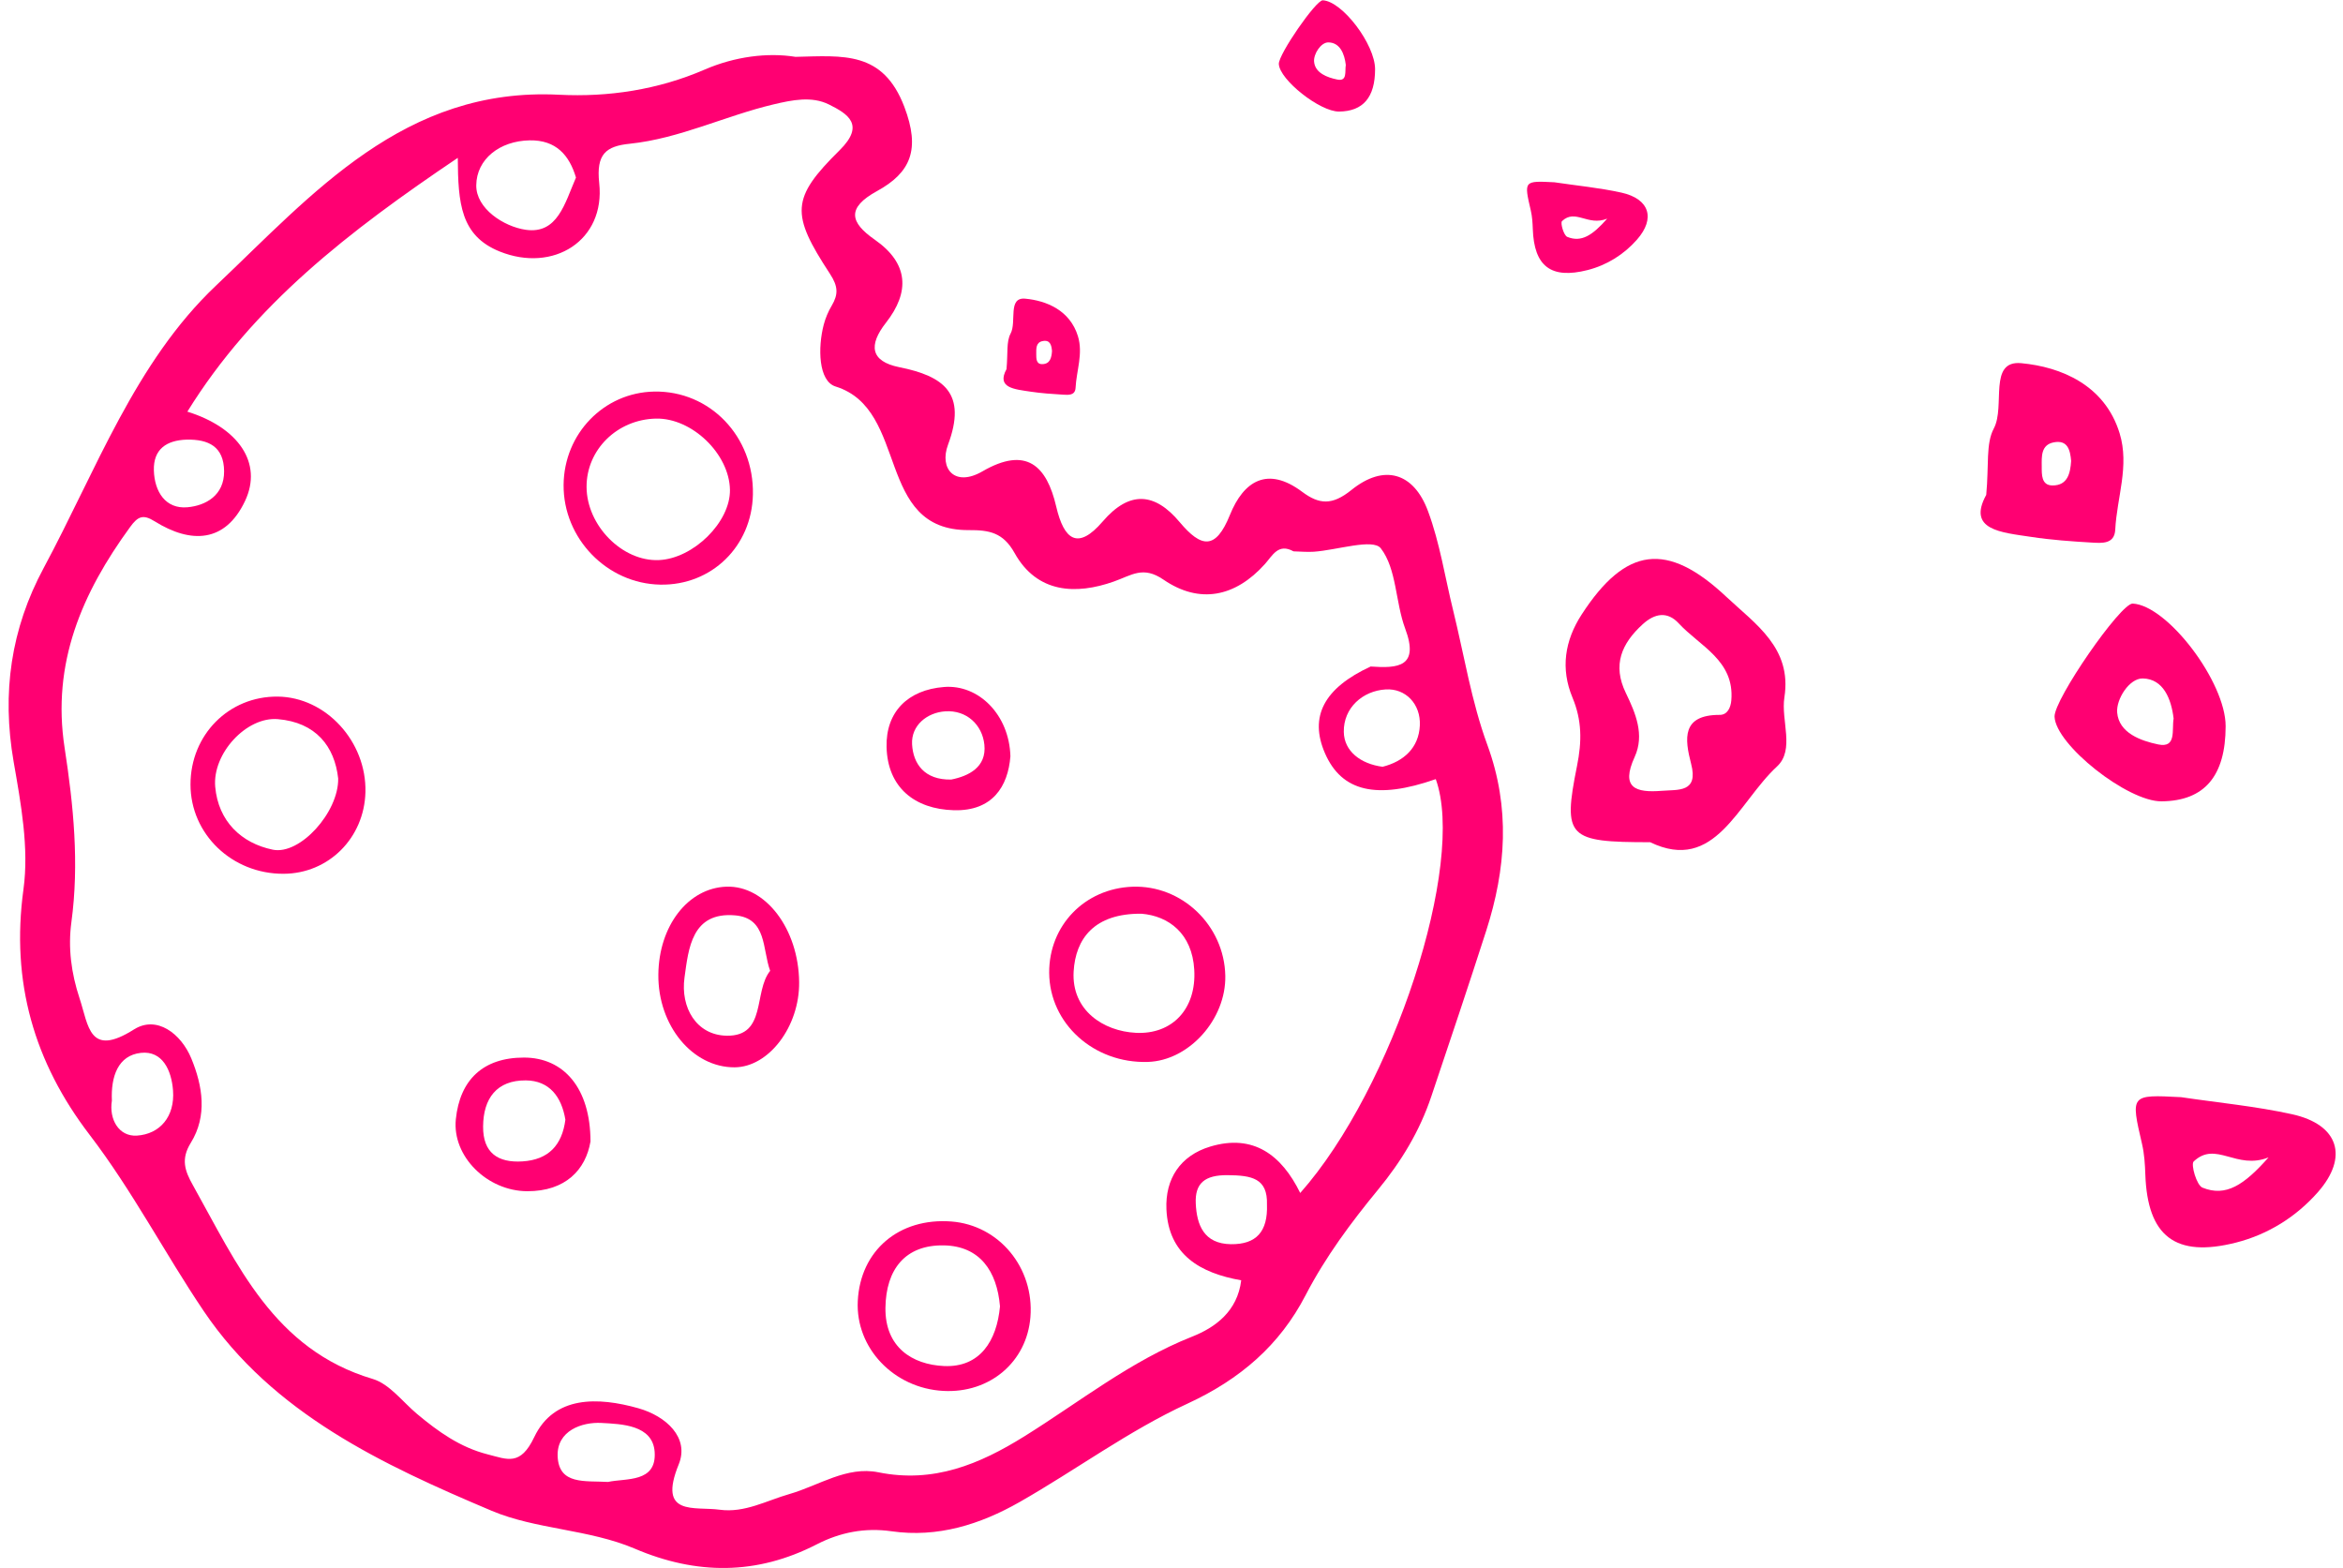 <svg width="251" height="168" viewBox="0 0 251 168" fill="none" xmlns="http://www.w3.org/2000/svg">
<path fill-rule="evenodd" clip-rule="evenodd" d="M155.676 65.404C154.798 61.841 154.247 58.16 152.975 54.745C151.433 50.597 148.254 49.68 144.771 52.492C142.714 54.149 141.328 54.051 139.497 52.684C135.775 49.899 133.222 51.534 131.757 55.166C130.235 58.936 128.694 58.696 126.371 55.926C123.728 52.772 121.014 52.504 118.128 55.866C115.457 58.976 113.985 57.837 113.15 54.267C112.131 49.889 109.955 47.762 105.244 50.494C102.275 52.217 100.603 50.203 101.558 47.642C103.615 42.131 101.117 40.293 96.327 39.332C93.247 38.707 93.022 36.978 94.912 34.57C97.49 31.28 97.349 28.209 93.708 25.673C91.049 23.821 90.676 22.269 93.95 20.471C97.572 18.486 98.618 16.012 96.878 11.439C94.591 5.45 90.364 5.969 85.22 6.09C82.234 5.607 78.721 6.056 75.504 7.448C70.478 9.625 65.162 10.415 59.896 10.149C43.294 9.302 33.473 20.808 23.145 30.589C14.472 38.801 10.302 50.388 4.691 60.821C1.165 67.369 0.182 74.222 1.458 81.583C2.241 86.085 3.121 90.827 2.514 95.264C1.151 105.204 3.663 113.806 9.599 121.563C14.181 127.549 17.641 134.242 21.821 140.44C29.229 151.424 41.003 156.908 52.677 161.843C57.407 163.842 63.09 163.806 67.998 165.897C74.612 168.721 81.059 168.741 87.491 165.438C90.003 164.147 92.652 163.626 95.502 164.034C100.458 164.746 105.015 163.303 109.228 160.903C115.264 157.463 120.925 153.258 127.198 150.369C132.861 147.757 137.09 144.103 139.864 138.749C141.998 134.636 144.721 130.974 147.627 127.442C150.118 124.418 152.087 121.164 153.327 117.469C155.315 111.558 157.304 105.647 159.213 99.711C161.337 93.091 161.816 86.543 159.326 79.767C157.634 75.156 156.856 70.205 155.677 65.404L155.676 65.404ZM152.104 77.715C151.992 80.124 150.372 81.567 148.111 82.14C145.77 81.831 143.993 80.481 143.958 78.407C143.915 75.824 145.981 74.002 148.445 73.854C150.584 73.724 152.211 75.421 152.104 77.715L152.104 77.715ZM56.734 15.035C59.576 14.981 60.991 16.635 61.703 19.02C60.499 21.791 59.731 25.11 56.311 24.614C53.974 24.273 50.989 22.348 51.021 19.843C51.053 17.04 53.537 15.094 56.734 15.035V15.035ZM19.989 47.095C22.331 47.046 23.983 47.833 24.007 50.479C24.026 53.075 22.03 54.162 20.088 54.339C17.728 54.551 16.55 52.663 16.484 50.397C16.415 48.112 17.849 47.163 19.989 47.095H19.989ZM14.663 121.651C12.723 121.77 11.662 119.891 11.986 117.9C11.867 115.338 12.636 113.051 15.102 112.785C17.396 112.539 18.37 114.634 18.536 116.81C18.747 119.617 17.127 121.492 14.663 121.651L14.663 121.651ZM65.134 158.75C62.686 158.603 59.867 159.097 59.74 156.005C59.628 153.252 62.358 152.319 64.42 152.43C66.563 152.548 69.931 152.63 70.132 155.534C70.356 158.866 67.045 158.329 65.134 158.75V158.75ZM131.857 133.282C128.956 133.235 128.205 131.207 128.099 128.918C127.999 126.739 129.082 125.869 131.502 125.886C134.083 125.91 135.816 126.209 135.727 129.043C135.828 131.913 134.603 133.319 131.857 133.282H131.857ZM139.291 127.795C137.297 123.733 134.273 121.431 129.648 122.826C126.431 123.795 124.816 126.295 124.957 129.535C125.169 134.438 128.597 136.379 132.968 137.152C132.567 140.474 130.19 142.201 127.723 143.179C121.121 145.791 115.649 150.185 109.731 153.87C104.935 156.856 100.003 158.912 94.11 157.72C90.706 157.026 87.726 159.14 84.575 160.045C82.112 160.748 79.779 162.088 77.108 161.727C74.382 161.356 70.43 162.471 72.709 156.871C73.881 153.998 71.351 151.696 68.391 150.858C64.073 149.636 59.359 149.482 57.234 153.944C55.743 157.078 54.36 156.334 52.244 155.796C49.301 155.052 46.93 153.354 44.663 151.454C43.112 150.149 41.719 148.251 39.931 147.718C29.331 144.569 25.409 135.43 20.663 126.959C19.794 125.412 19.359 124.17 20.44 122.423C22.235 119.527 21.709 116.328 20.494 113.381C19.395 110.722 16.795 108.738 14.353 110.276C9.539 113.32 9.498 109.886 8.525 106.949C7.633 104.26 7.276 101.528 7.648 98.784C8.499 92.502 7.871 86.272 6.921 80.104C5.524 71.024 8.791 63.516 13.946 56.447C14.772 55.314 15.322 55.063 16.567 55.844C20.46 58.271 24.133 58.151 26.251 53.666C28.178 49.591 25.531 45.796 20.071 44.097C27.14 32.671 37.356 24.785 49.041 16.91C49.075 21.77 49.336 25.253 53.537 26.944C59.277 29.251 64.865 25.772 64.192 19.606C63.852 16.491 64.924 15.659 67.461 15.399C72.824 14.839 77.674 12.412 82.853 11.186C84.87 10.708 86.966 10.278 88.803 11.192C90.82 12.196 92.713 13.361 89.947 16.093C84.737 21.244 84.691 22.892 88.91 29.331C89.796 30.68 89.815 31.533 89.098 32.746C88.727 33.371 88.431 34.072 88.247 34.771C87.603 37.225 87.662 40.829 89.513 41.403C97.45 43.869 93.683 56.846 103.785 56.787C105.973 56.776 107.466 57.042 108.688 59.237C111.095 63.56 115.261 63.731 119.318 62.297C121.245 61.617 122.446 60.587 124.644 62.095C128.508 64.743 132.337 63.949 135.494 60.437C136.327 59.51 136.932 58.155 138.571 59.062C139.298 59.078 140.027 59.151 140.75 59.103C143.239 58.93 147.087 57.657 147.922 58.737C149.632 60.949 149.478 64.5 150.534 67.337C152.072 71.449 149.772 71.608 146.834 71.399C141.837 73.71 140.232 76.761 141.942 80.692C143.728 84.802 147.48 85.682 153.81 83.462C157.064 92.456 149.276 116.526 139.29 127.796L139.291 127.795Z" fill="#FF0072"/>
<path fill-rule="evenodd" clip-rule="evenodd" d="M191.159 74.699C191.986 69.409 188.062 66.865 184.938 63.932C178.59 57.967 174.155 58.557 169.437 65.832C167.62 68.635 167.167 71.632 168.457 74.728C169.471 77.163 169.476 79.408 168.939 82.066C167.397 89.74 167.972 90.22 176.777 90.22C183.733 93.583 186.164 85.995 190.363 82.111C192.305 80.314 190.77 77.183 191.159 74.699L191.159 74.699ZM185.473 75.017C185.407 75.818 185.043 76.58 184.235 76.58C180.133 76.573 180.472 79.142 181.166 81.825C181.969 84.922 179.792 84.574 178.023 84.714C175.243 84.937 173.587 84.426 175.116 81.09C176.203 78.712 175.218 76.396 174.167 74.223C172.722 71.24 173.705 68.945 175.971 66.879C177.282 65.68 178.636 65.477 179.833 66.772C182.108 69.231 185.825 70.752 185.473 75.017L185.473 75.017Z" fill="#FF0072"/>
<path fill-rule="evenodd" clip-rule="evenodd" d="M245.549 119.362C241.64 118.5 237.62 118.124 233.652 117.532C228.217 117.25 228.24 117.244 229.475 122.565C229.721 123.625 229.787 124.74 229.825 125.832C230.057 132.419 233.029 134.771 239.563 133.104C242.954 132.237 245.968 130.367 248.307 127.711C251.631 123.932 250.539 120.467 245.549 119.362V119.362ZM235.941 127.222C235.311 126.963 234.678 124.727 235.004 124.419C237.399 122.16 239.552 125.37 243.026 123.983C240.399 126.949 238.453 128.244 235.941 127.222L235.941 127.222Z" fill="#FF0072"/>
<path fill-rule="evenodd" clip-rule="evenodd" d="M238.427 77.792C238.435 73.071 232.21 64.855 228.475 64.657C227.185 64.591 220.027 74.943 220.1 76.775C220.218 79.783 227.934 85.885 231.569 85.842C236.161 85.796 238.422 83.137 238.427 77.792V77.792ZM231.202 79.746C229.353 79.362 226.984 78.523 226.807 76.323C226.691 74.898 228.11 72.653 229.546 72.678C231.771 72.719 232.609 74.896 232.854 76.973C232.641 78.197 233.196 80.161 231.202 79.746V79.746Z" fill="#FF0072"/>
<path fill-rule="evenodd" clip-rule="evenodd" d="M226.601 56.745C226.772 53.305 228.143 49.919 227.072 46.42C225.486 41.233 220.777 39.301 216.535 38.905C212.956 38.569 214.857 43.529 213.591 45.902C212.722 47.535 213.082 49.824 212.781 53.012C210.711 56.782 214.379 57.03 217.577 57.512C219.737 57.842 221.93 57.995 224.114 58.124C225.159 58.181 226.522 58.309 226.601 56.745L226.601 56.745ZM219.883 52.004C218.674 52.002 218.729 50.83 218.726 49.968C218.72 48.917 218.626 47.651 220.019 47.385C221.505 47.101 221.778 48.209 221.876 49.38C221.787 50.693 221.509 52.004 219.883 52.004L219.883 52.004Z" fill="#FF0072"/>
<path fill-rule="evenodd" clip-rule="evenodd" d="M170.084 28.928C172.13 28.404 173.952 27.276 175.363 25.672C177.369 23.394 176.708 21.301 173.699 20.634C171.338 20.113 168.913 19.886 166.514 19.526C163.234 19.36 163.25 19.356 163.994 22.564C164.143 23.207 164.182 23.879 164.205 24.536C164.342 28.518 166.141 29.935 170.084 28.928L170.084 28.928ZM167.334 23.686C168.778 22.325 170.076 24.263 172.177 23.422C170.594 25.21 169.416 25.993 167.9 25.376C167.518 25.224 167.138 23.874 167.334 23.686L167.334 23.686Z" fill="#FF0072"/>
<path fill-rule="evenodd" clip-rule="evenodd" d="M143.452 11.951C146.035 11.922 147.306 10.424 147.309 7.419C147.311 4.764 143.81 0.139 141.71 0.032C140.986 -0.009 136.961 5.819 136.998 6.85C137.064 8.54 141.409 11.974 143.452 11.951L143.452 11.951ZM142.313 4.541C143.564 4.564 144.037 5.786 144.172 6.96C144.053 7.646 144.365 8.755 143.246 8.518C142.206 8.306 140.87 7.829 140.774 6.596C140.708 5.792 141.5 4.527 142.313 4.541V4.541Z" fill="#FF0072"/>
<path fill-rule="evenodd" clip-rule="evenodd" d="M110.393 41.955C111.55 42.126 112.724 42.21 113.89 42.279C114.451 42.309 115.18 42.381 115.223 41.542C115.318 39.701 116.048 37.89 115.477 36.017C114.627 33.242 112.108 32.207 109.833 31.995C107.921 31.817 108.938 34.468 108.26 35.74C107.794 36.612 107.987 37.834 107.824 39.544C106.722 41.562 108.683 41.692 110.394 41.954L110.393 41.955ZM111.703 36.536C112.499 36.383 112.645 36.977 112.699 37.603C112.65 38.304 112.502 39.007 111.632 39.007C110.988 39.007 111.016 38.381 111.011 37.917C111.011 37.357 110.957 36.677 111.703 36.536V36.536Z" fill="#FF0072"/>
<path fill-rule="evenodd" clip-rule="evenodd" d="M121.309 94.989C116.199 95.182 112.367 99.146 112.397 104.208C112.431 109.641 117.175 113.934 122.957 113.757C127.368 113.629 131.359 109.19 131.263 104.52C131.152 99.13 126.613 94.789 121.309 94.989ZM121.669 110.638C118.231 110.465 114.779 108.248 115.016 104.074C115.218 100.57 117.211 97.835 122.285 97.88C125.195 98.123 127.716 99.996 127.937 103.88C128.185 108.091 125.563 110.84 121.669 110.639V110.638Z" fill="#FF0072"/>
<path fill-rule="evenodd" clip-rule="evenodd" d="M80.657 52.972C80.79 46.767 76.05 41.83 70.069 41.947C64.69 42.053 60.424 46.454 60.377 51.941C60.331 57.68 65.025 62.525 70.735 62.628C76.226 62.731 80.543 58.528 80.657 52.972V52.972ZM62.838 52.16C62.822 48.178 66.112 44.934 70.266 44.842C74.118 44.754 78.135 48.619 78.198 52.471C78.255 55.918 74.289 59.838 70.588 59.998C66.676 60.168 62.852 56.303 62.838 52.16Z" fill="#FF0072"/>
<path fill-rule="evenodd" clip-rule="evenodd" d="M77.82 94.983C73.709 95.124 70.574 99.182 70.528 104.411C70.481 109.86 74.18 114.353 78.694 114.335C82.357 114.317 85.66 109.966 85.61 105.216C85.555 99.51 81.997 94.837 77.82 94.984V94.983ZM77.854 110.948C74.587 110.895 72.887 107.917 73.329 104.723C73.759 101.615 74.094 97.654 78.76 98.057C82.168 98.357 81.656 101.661 82.505 103.997C80.694 106.25 82.157 111.016 77.854 110.948V110.948Z" fill="#FF0072"/>
<path fill-rule="evenodd" clip-rule="evenodd" d="M29.754 74.622C24.521 74.568 20.405 78.711 20.408 84.04C20.408 89.361 24.862 93.627 30.382 93.602C35.201 93.584 39.025 89.766 39.148 84.852C39.278 79.434 34.914 74.677 29.754 74.622V74.622ZM29.22 91.02C25.85 90.324 23.388 87.976 23.056 84.293C22.737 80.725 26.401 76.755 29.763 77.037C33.822 77.379 35.849 79.938 36.229 83.398C36.289 87.009 32.13 91.625 29.22 91.02V91.02Z" fill="#FF0072"/>
<path fill-rule="evenodd" clip-rule="evenodd" d="M101.906 130.849C96.308 130.431 92.163 133.957 91.892 139.366C91.642 144.398 95.744 148.712 101.054 148.999C106.033 149.269 110.008 145.895 110.387 141.083C110.805 135.798 107.022 131.236 101.907 130.849H101.906ZM101.125 146.334C97.717 146.179 94.805 144.312 94.855 140.103C94.907 135.978 96.975 133.336 101.114 133.409C104.95 133.479 106.806 136.141 107.127 139.945C106.784 143.649 104.98 146.505 101.125 146.334H101.125Z" fill="#FF0072"/>
<path fill-rule="evenodd" clip-rule="evenodd" d="M56.132 113.29C51.748 113.29 49.265 115.681 48.833 119.895C48.425 123.87 52.196 127.594 56.486 127.607C60.598 127.619 62.75 125.287 63.258 122.279C63.251 116.555 60.389 113.29 56.132 113.29ZM55.966 124.413C53.327 124.579 51.732 123.487 51.754 120.673C51.773 117.663 53.218 115.713 56.327 115.735C58.862 115.758 60.161 117.492 60.568 119.946C60.218 122.672 58.76 124.24 55.966 124.413L55.966 124.413Z" fill="#FF0072"/>
<path fill-rule="evenodd" clip-rule="evenodd" d="M102.196 86.794C106.309 86.905 107.988 84.259 108.243 81.016C108.12 76.569 104.84 73.294 101.129 73.593C97.252 73.9 94.883 76.264 94.977 80.031C95.084 84.338 97.966 86.681 102.196 86.795V86.794ZM101.261 76.2C103.533 76.046 105.231 77.626 105.454 79.774C105.704 82.197 103.754 83.14 101.902 83.508C99.033 83.567 97.827 81.82 97.709 79.74C97.595 77.69 99.336 76.327 101.261 76.2Z" fill="#FF0072"/>
</svg>

